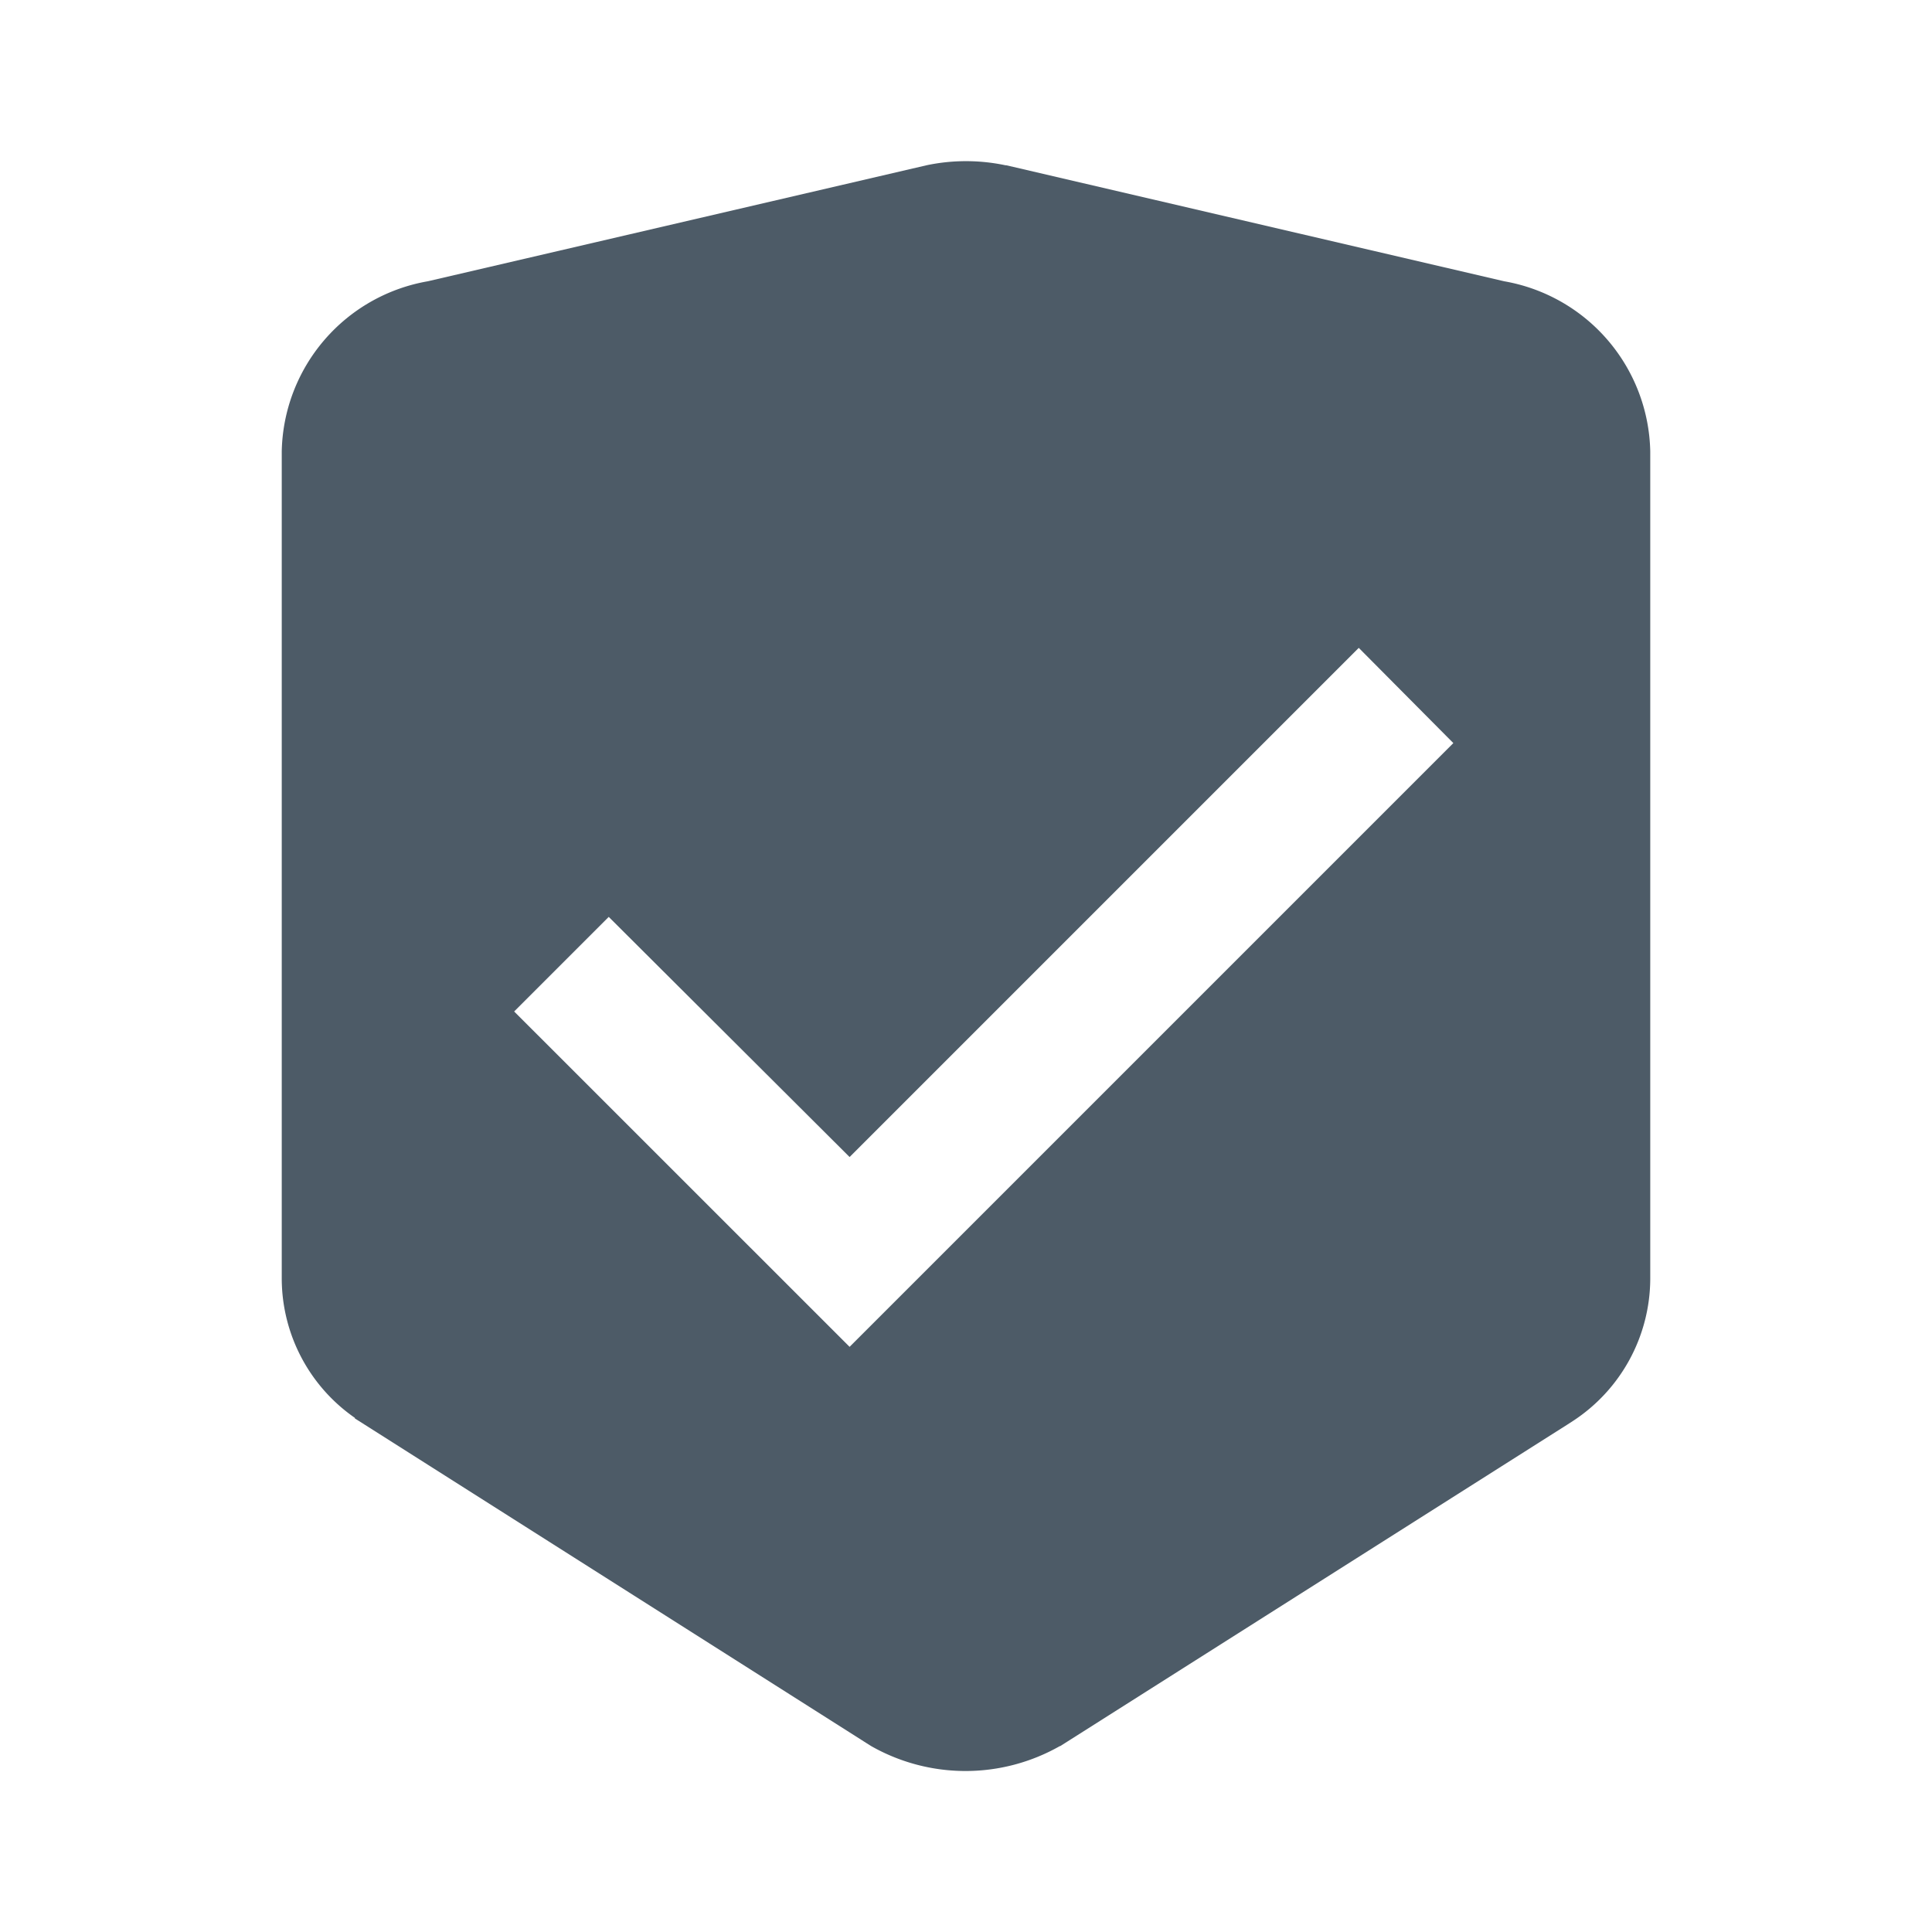 <svg xmlns="http://www.w3.org/2000/svg" viewBox="0 0 24 24" fill="#4D5B67" width="24px" height="24px">

	<path d="M0 0h24v24H0z" fill="none"/>
	<path d="M18.685,3.494,12.5,2.053l-.01,0a2.379,2.379,0,0,0-.98,0L5.315,3.494A2.19,2.19,0,0,0,3.5,5.606V15.89a2.111,2.111,0,0,0,.908,1.723l0,.007L10.7,21.613l.028.018.033.021.062.039h0a2.373,2.373,0,0,0,2.342,0h.005L19.465,17.7l.073-.047A2.119,2.119,0,0,0,20.5,15.89V5.606A2.191,2.191,0,0,0,18.685,3.494ZM10.554,16.731,6.387,12.565,7.562,11.39l2.992,2.983,6.325-6.325,1.175,1.183Z"/>

</svg>